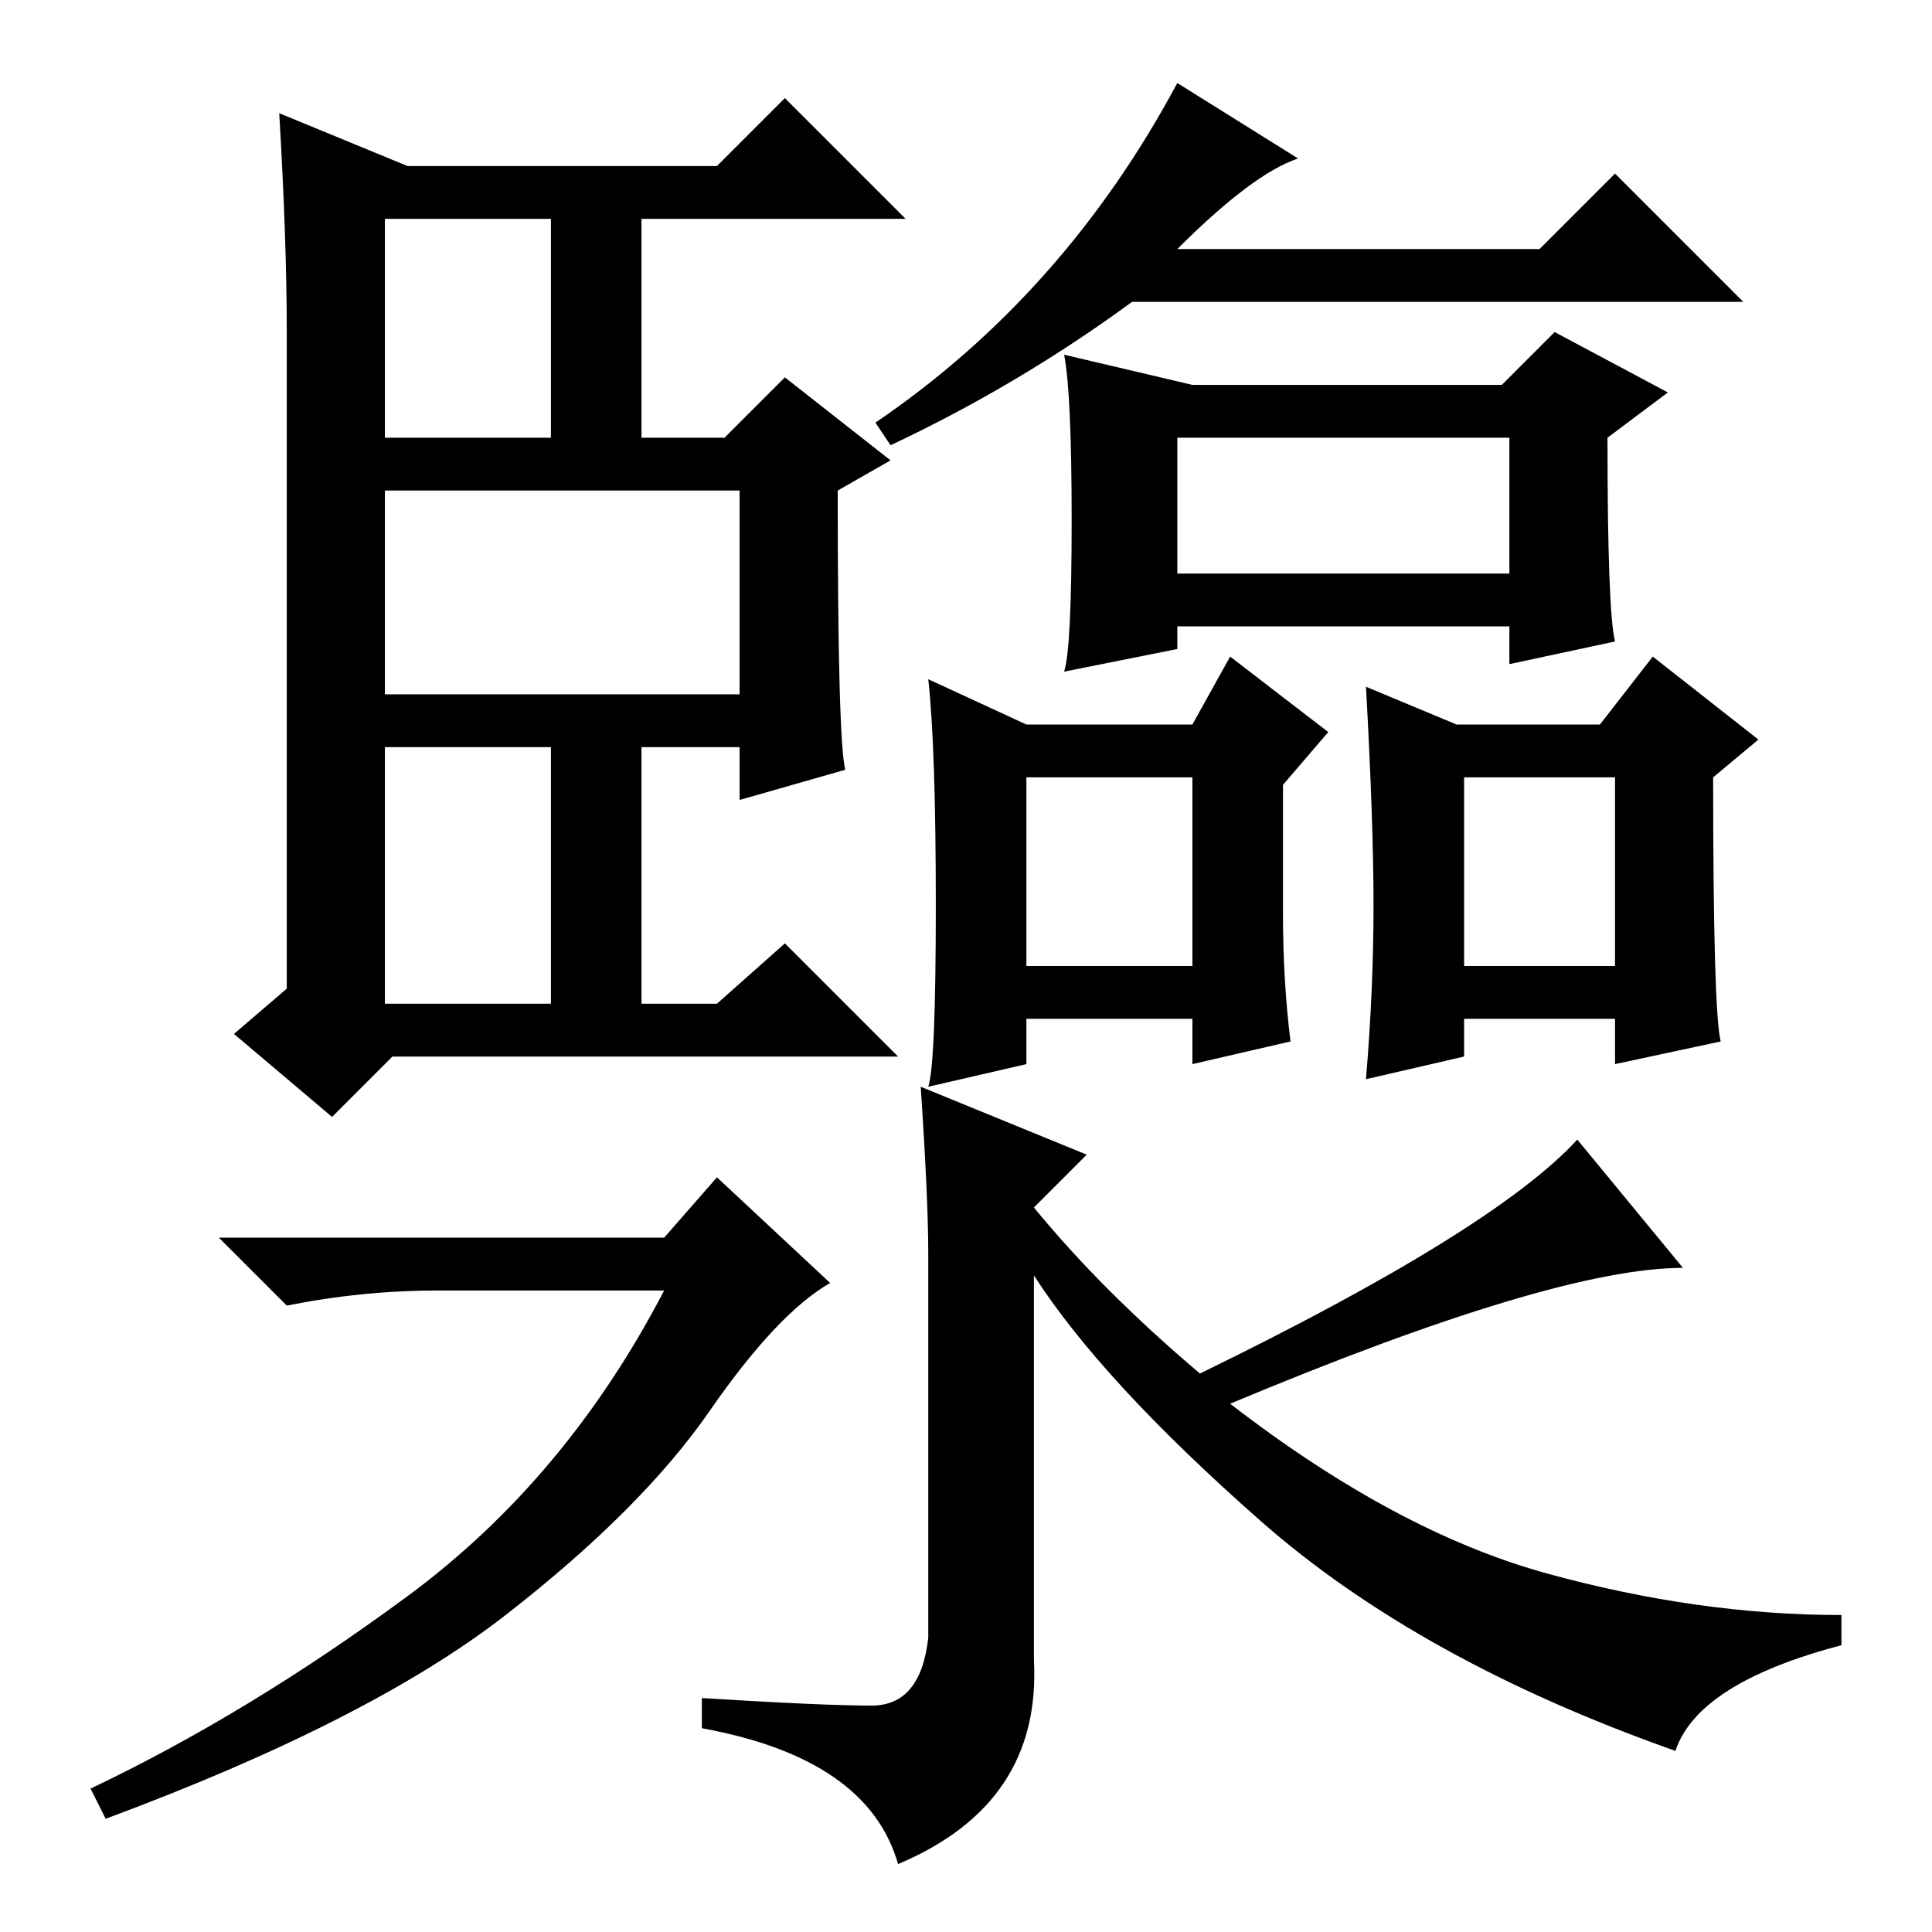 <?xml version="1.0" standalone="no"?>
<!DOCTYPE svg PUBLIC "-//W3C//DTD SVG 1.1//EN" "http://www.w3.org/Graphics/SVG/1.1/DTD/svg11.dtd" >
<svg xmlns="http://www.w3.org/2000/svg" xmlns:xlink="http://www.w3.org/1999/xlink" version="1.1" viewBox="0 -36 256 256">
  <g transform="matrix(1 0 0 -1 0 220)">
   <path fill="currentColor"
d="M51 198h22v29h-22v-29zM51 123h22v34h-22v-34zM51 164h47v27h-47v-27zM37 241l17 -7h41l9 9l16 -16h-35v-29h11l8 8l14 -11l-7 -4q0 -33 1 -37l-14 -4v7h-13v-34h10l9 8l15 -15h-67l-8 -8l-13 11l7 6v87q0 12 -1 29zM172 235q-3 -1 -7 -4t-9 -8h48l10 10l17 -17h-81
q-15 -11 -32 -19l-2 3q25 17 40 45zM156 180h44v18h-44v-18zM158 205h41l7 7l15 -8l-8 -6q0 -23 1 -27l-14 -3v5h-44v-3l-15 -3q1 3 1 20t-1 22zM136 128h22v25h-22v-25zM136 160h22l5 9l13 -10l-6 -7v-17q0 -9 1 -17l-13 -3v6h-22v-6l-13 -3q1 3 1 24t-1 30zM193 160h19
l7 9l14 -11l-6 -5q0 -31 1 -35l-14 -3v6h-20v-5l-13 -3q1 12 1 23t-1 29zM194 128h20v25h-20v-25zM209 105l14 -17q-17 0 -60 -18q22 -17 42 -22.5t39 -5.5v-4q-19 -5 -22 -14q-34 12 -55 30.5t-30 32.5v-51q1 -19 -18 -27q-4 14 -26 18v4q16 -1 22.5 -1t7.5 9v51q0 7 -1 22
l22 -9l-7 -7q9 -11 22 -22q39 19 50 31zM88 92l7 8l15 -14q-7 -4 -16 -17t-27 -27t-53 -27l-2 4q21 10 42 25.5t34 40.5h-30q-10 0 -20 -2l-9 9h59z" />
  </g>

</svg>
